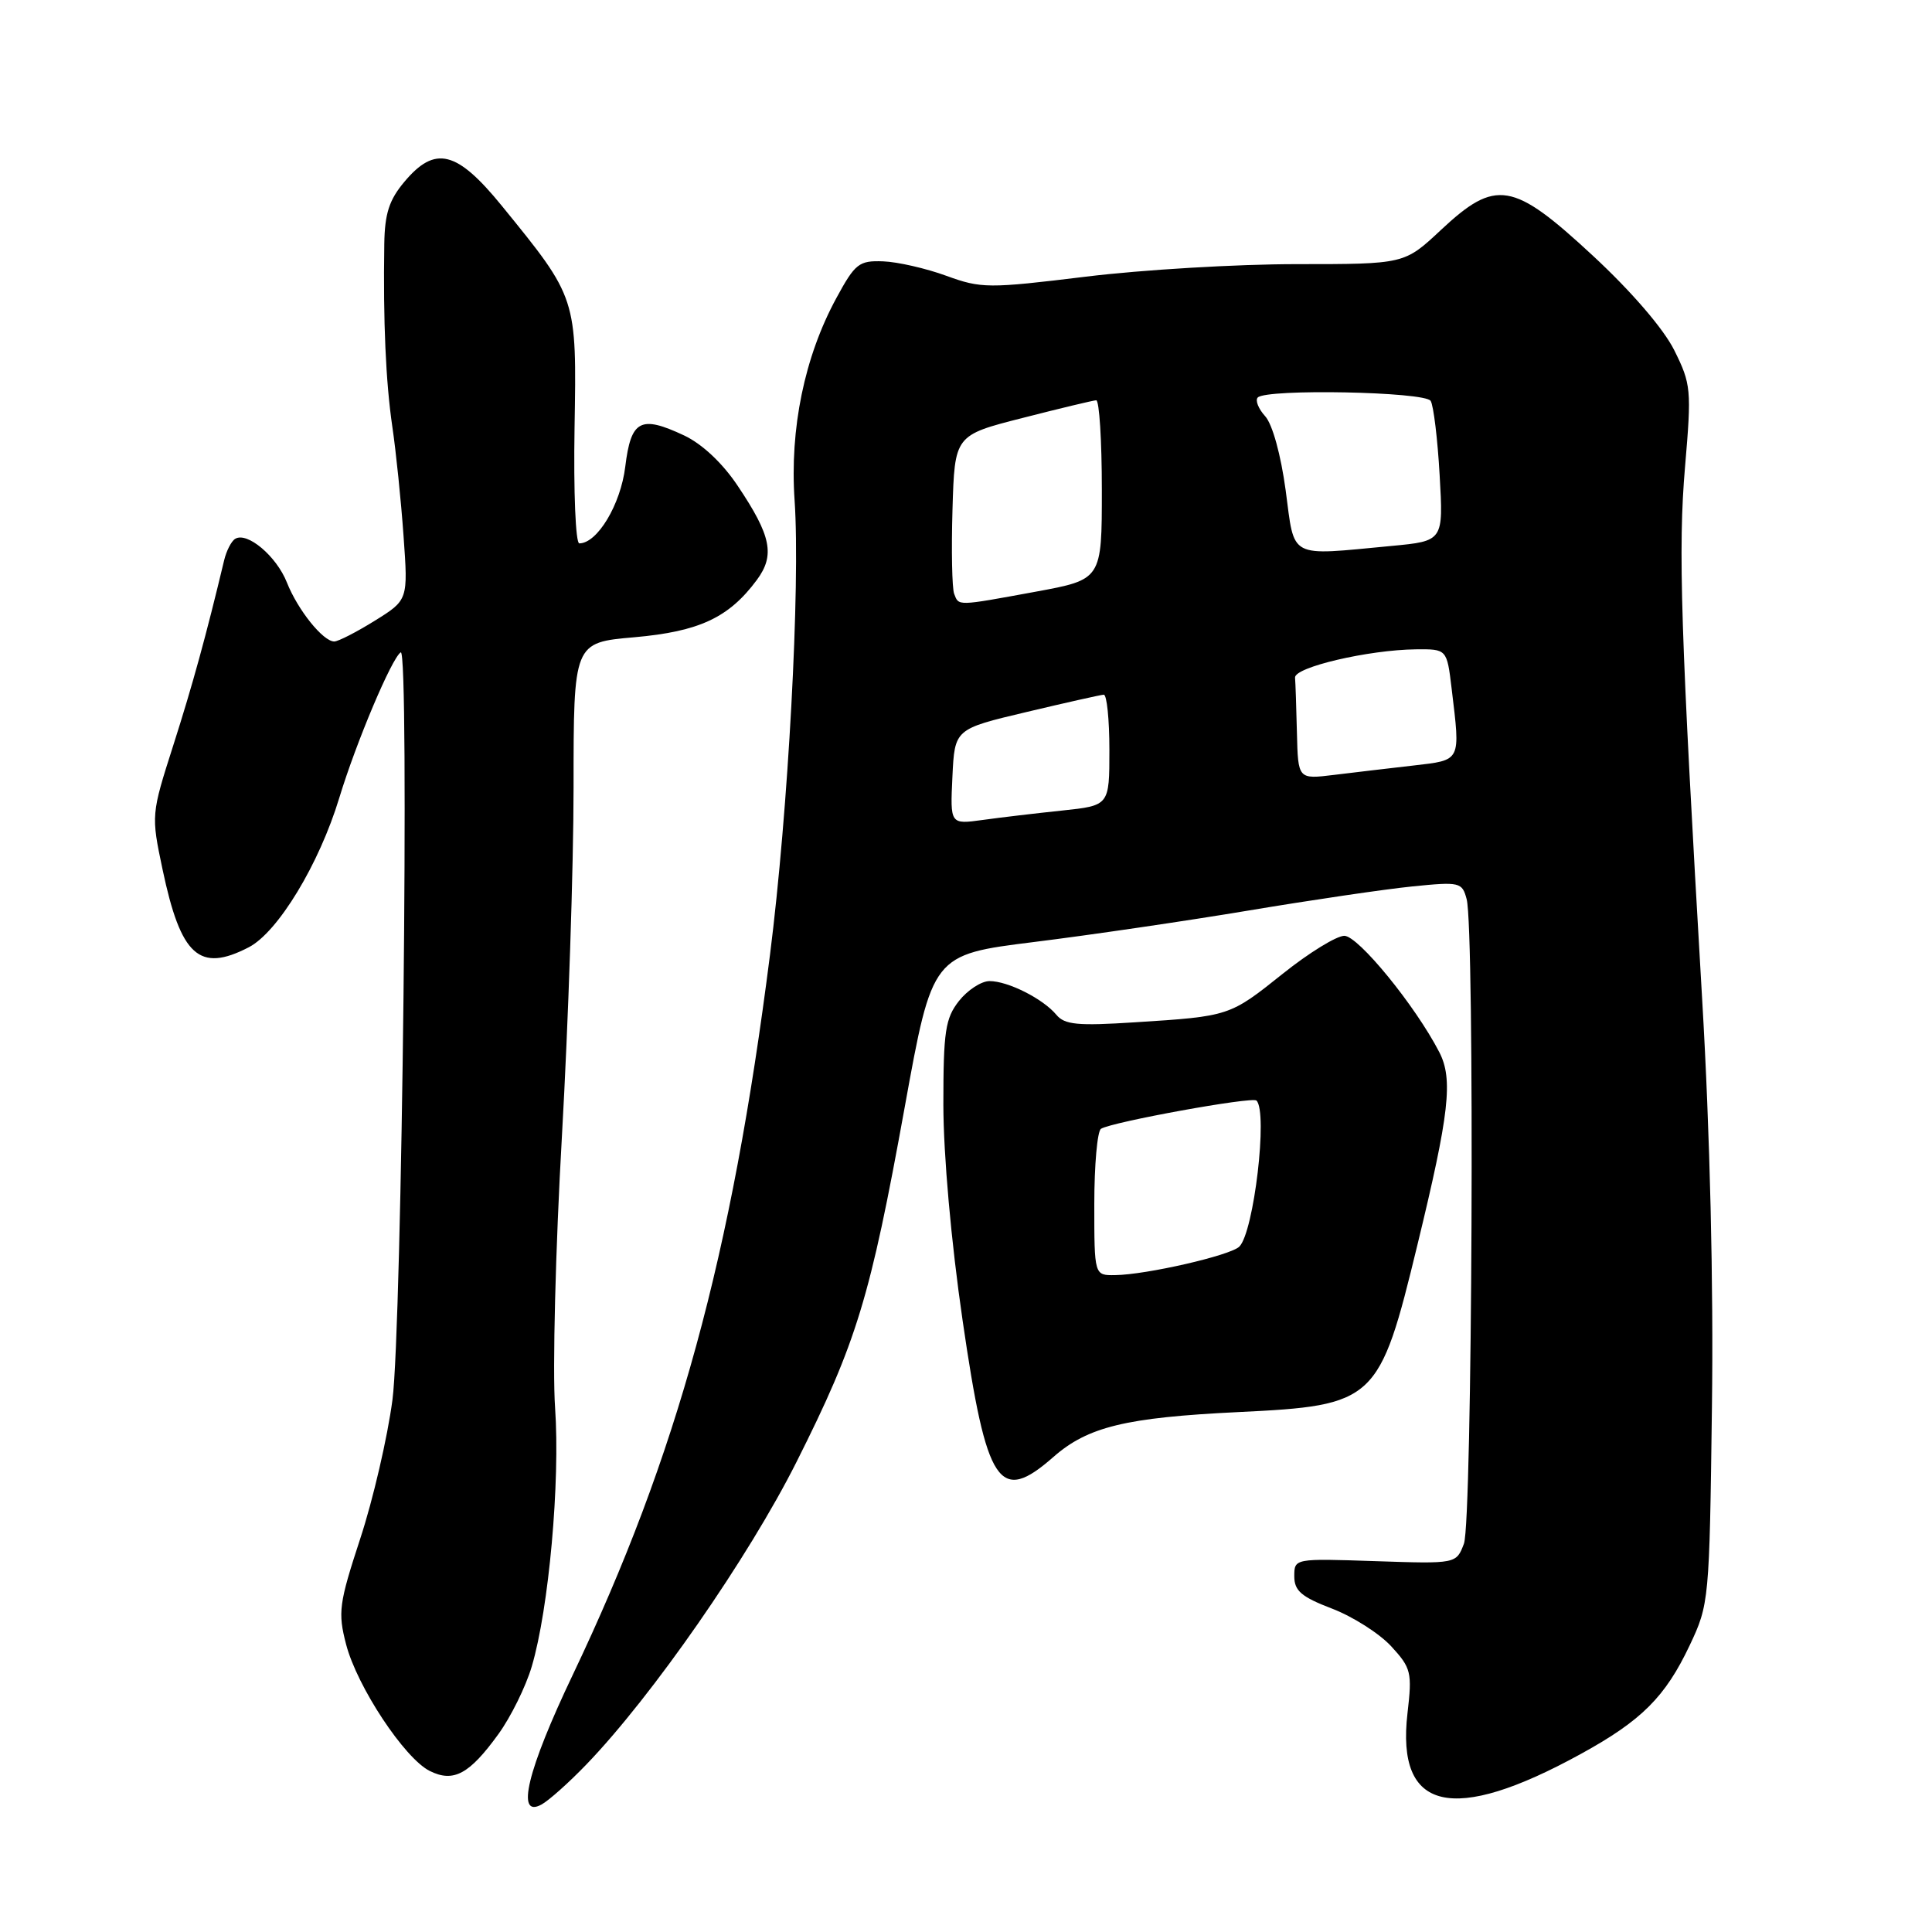 <?xml version="1.0" encoding="UTF-8" standalone="no"?>
<!DOCTYPE svg PUBLIC "-//W3C//DTD SVG 1.1//EN" "http://www.w3.org/Graphics/SVG/1.1/DTD/svg11.dtd" >
<svg xmlns="http://www.w3.org/2000/svg" xmlns:xlink="http://www.w3.org/1999/xlink" version="1.1" viewBox="0 0 256 256">
 <g >
 <path fill="currentColor"
d=" M 77.67 233.83 C 86.39 224.79 99.16 206.41 105.54 193.72 C 113.52 177.84 115.30 172.00 119.88 146.70 C 123.54 126.50 123.54 126.50 137.02 124.82 C 144.43 123.90 157.25 122.02 165.50 120.64 C 173.75 119.26 183.47 117.83 187.11 117.46 C 193.45 116.82 193.74 116.89 194.34 119.15 C 195.42 123.19 195.09 201.62 193.98 204.54 C 192.97 207.22 192.97 207.22 182.23 206.86 C 171.51 206.50 171.50 206.50 171.50 208.87 C 171.50 210.79 172.45 211.60 176.50 213.15 C 179.25 214.20 182.78 216.45 184.34 218.14 C 186.99 221.02 187.13 221.60 186.50 227.01 C 184.99 240.01 192.45 241.76 209.48 232.40 C 217.53 227.98 220.66 224.85 223.90 218.00 C 226.46 212.59 226.51 212.09 226.84 186.50 C 227.06 170.20 226.58 150.05 225.55 132.50 C 222.69 83.47 222.34 72.76 223.28 61.81 C 224.15 51.63 224.08 50.89 221.85 46.41 C 220.43 43.56 216.16 38.60 211.03 33.85 C 200.44 24.03 198.21 23.66 190.90 30.50 C 186.09 35.00 186.09 35.00 171.79 35.00 C 163.93 35.00 151.37 35.74 143.88 36.66 C 130.94 38.24 130.02 38.23 125.38 36.54 C 122.70 35.56 118.93 34.70 117.02 34.63 C 113.82 34.51 113.31 34.91 110.82 39.50 C 106.60 47.26 104.63 56.81 105.29 66.33 C 106.06 77.62 104.45 107.43 102.03 126.50 C 96.95 166.52 89.74 192.85 75.91 221.89 C 69.86 234.57 68.31 240.99 71.75 239.11 C 72.71 238.59 75.38 236.21 77.67 233.83 Z  M 66.04 229.78 C 67.68 227.52 69.67 223.49 70.46 220.82 C 72.72 213.20 74.24 196.37 73.55 186.50 C 73.20 181.55 73.61 165.35 74.46 150.50 C 75.30 135.65 76.00 114.87 76.00 104.32 C 76.00 85.14 76.00 85.14 84.05 84.44 C 92.65 83.68 96.58 81.85 100.29 76.84 C 102.71 73.56 102.20 71.01 97.76 64.39 C 95.75 61.37 93.03 58.82 90.65 57.70 C 84.86 54.98 83.61 55.65 82.85 61.84 C 82.24 66.85 79.15 72.00 76.76 72.00 C 76.27 72.00 75.99 65.15 76.13 56.73 C 76.42 39.39 76.47 39.53 66.50 27.28 C 60.53 19.95 57.66 19.23 53.59 24.08 C 51.57 26.48 50.98 28.29 50.92 32.33 C 50.76 42.61 51.12 50.61 51.98 56.50 C 52.47 59.80 53.14 66.33 53.47 71.00 C 54.08 79.50 54.08 79.50 49.66 82.25 C 47.23 83.76 44.81 85.00 44.29 85.00 C 42.81 85.00 39.45 80.82 38.01 77.17 C 36.63 73.69 32.75 70.42 31.16 71.40 C 30.65 71.71 30.00 72.99 29.70 74.24 C 27.34 84.12 25.51 90.79 22.97 98.73 C 20.03 107.93 20.02 107.99 21.54 115.21 C 23.96 126.69 26.41 128.91 32.96 125.52 C 36.83 123.52 42.30 114.49 44.96 105.71 C 47.20 98.34 51.92 87.17 53.10 86.44 C 54.27 85.72 53.27 175.93 52.00 185.50 C 51.35 190.45 49.43 198.72 47.73 203.89 C 44.91 212.50 44.76 213.65 45.86 217.89 C 47.32 223.49 53.60 232.99 56.94 234.66 C 60.09 236.23 62.19 235.10 66.04 229.78 Z  M 139.60 193.04 C 144.15 189.05 149.20 187.83 164.05 187.11 C 182.27 186.23 182.77 185.76 187.83 164.89 C 192.05 147.52 192.56 142.99 190.71 139.41 C 187.53 133.25 179.97 124.00 178.13 124.00 C 177.10 124.00 173.43 126.26 169.98 129.02 C 162.92 134.66 162.93 134.66 150.39 135.46 C 142.80 135.95 141.07 135.79 139.97 134.46 C 138.20 132.34 133.57 130.00 131.12 130.00 C 130.03 130.00 128.21 131.19 127.07 132.63 C 125.26 134.94 125.00 136.65 125.00 146.38 C 125.01 153.02 126.03 164.55 127.55 174.97 C 130.74 196.90 132.39 199.38 139.60 193.04 Z  M 126.20 102.92 C 126.50 96.60 126.50 96.60 136.00 94.35 C 141.22 93.11 145.84 92.07 146.25 92.05 C 146.66 92.02 147.00 95.32 147.00 99.37 C 147.00 106.74 147.00 106.74 140.75 107.40 C 137.31 107.76 132.56 108.32 130.20 108.65 C 125.90 109.24 125.90 109.24 126.20 102.92 Z  M 171.85 97.13 C 171.77 93.76 171.66 90.46 171.60 89.79 C 171.49 88.41 181.33 86.11 187.61 86.04 C 191.72 86.00 191.72 86.00 192.35 91.25 C 193.52 101.00 193.68 100.69 187.25 101.44 C 184.09 101.80 179.36 102.36 176.75 102.68 C 172.00 103.26 172.00 103.26 171.85 97.13 Z  M 126.43 78.68 C 126.15 77.95 126.05 72.93 126.21 67.52 C 126.50 57.67 126.50 57.67 135.50 55.38 C 140.45 54.11 144.84 53.06 145.25 53.04 C 145.66 53.02 146.00 58.35 146.00 64.90 C 146.00 76.79 146.00 76.79 137.25 78.40 C 126.72 80.33 127.06 80.32 126.43 78.68 Z  M 170.36 64.99 C 169.72 60.27 168.61 56.22 167.64 55.15 C 166.74 54.16 166.30 53.04 166.66 52.67 C 167.84 51.49 188.82 51.90 189.57 53.12 C 189.95 53.73 190.49 58.16 190.76 62.96 C 191.26 71.69 191.26 71.69 184.38 72.34 C 170.60 73.64 171.58 74.16 170.36 64.99 Z  M 145.00 159.56 C 145.00 154.37 145.40 149.87 145.89 149.57 C 147.36 148.66 165.95 145.28 166.49 145.83 C 168.02 147.35 166.15 163.25 164.22 165.18 C 163.05 166.35 151.89 168.91 147.75 168.96 C 145.00 169.00 145.00 169.00 145.00 159.56 Z "/>
</g>
</svg>
